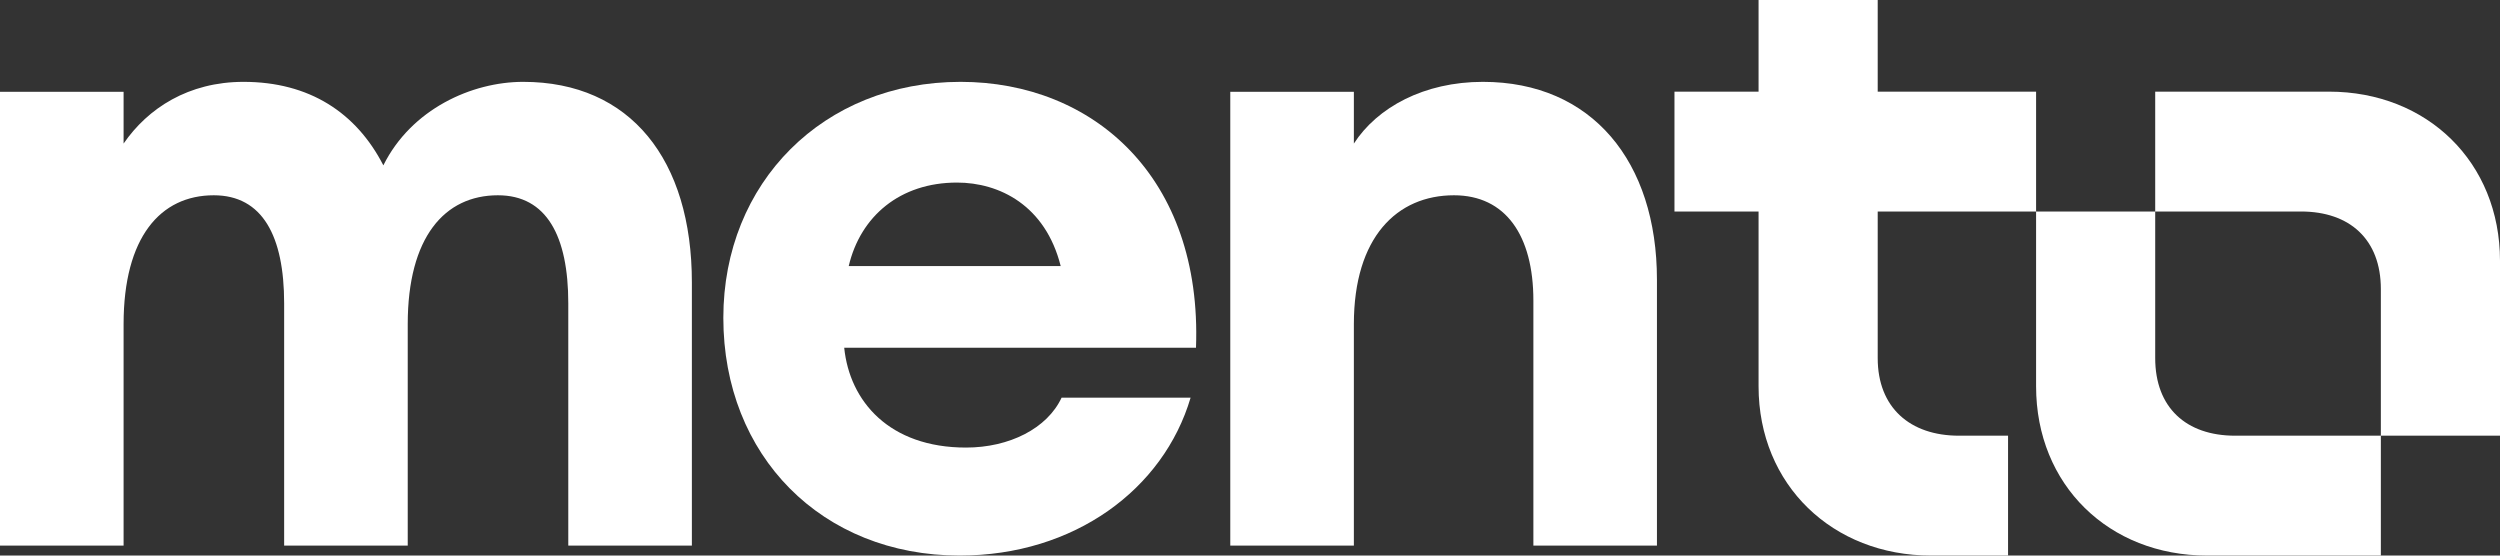 <svg width="108" height="24" viewBox="0 0 108 24" fill="none" xmlns="http://www.w3.org/2000/svg">
<rect x="0" y="0" width="108" height="24" fill="#333333" stroke="none"/>
<g id="mento logo">
<g id="Vector">
<path d="M87.959 9.137V3.959H81.117V0H75.97V3.959H72.337V9.137H75.97V16.69C75.97 20.954 79.179 24 83.417 24H86.748V18.822H84.628C82.509 18.822 81.117 17.604 81.117 15.472V9.137H87.959ZM102.853 18.822V24H95.345C91.107 24 87.959 20.954 87.959 16.69V9.137H93.105V15.472C93.105 17.604 94.437 18.822 96.556 18.822H102.853ZM93.105 9.137V3.959H100.613C104.851 3.959 108 7.005 108 11.269V18.822H102.853V12.487C102.853 10.355 101.521 9.137 99.402 9.137H93.105Z" fill="#fff"/>
<path d="M58.487 23.569H53.148V3.967H58.487V6.202C59.5 4.634 61.526 3.536 64.059 3.536C68.775 3.536 71.58 6.986 71.58 12.082V23.569H66.242V12.984C66.242 10.161 65.034 8.436 62.812 8.436C60.357 8.436 58.487 10.24 58.487 14.003V23.569Z" fill="#fff"/>
<path fill-rule="evenodd" clip-rule="evenodd" d="M45.861 17.179H51.434C50.265 21.138 46.407 24 41.458 24C35.496 24 31.248 19.688 31.248 13.729C31.248 7.887 35.574 3.536 41.497 3.536C47.225 3.536 51.94 7.652 51.667 15.023H36.47C36.704 17.335 38.418 19.335 41.731 19.335C43.601 19.335 45.238 18.512 45.861 17.179ZM41.341 7.887C43.172 7.887 45.16 8.868 45.822 11.494H36.665C37.171 9.338 38.886 7.887 41.341 7.887Z" fill="#fff"/>
<path d="M0 23.569H5.339V14.003C5.339 10.24 6.936 8.436 9.235 8.436C11.34 8.436 12.275 10.2 12.275 13.101V23.569H17.614V14.003C17.614 10.24 19.211 8.436 21.51 8.436C23.615 8.436 24.55 10.2 24.55 13.101V23.569H29.889V12.2C29.889 6.907 27.239 3.536 22.602 3.536C20.38 3.536 17.77 4.712 16.561 7.143C15.392 4.869 13.366 3.536 10.521 3.536C8.144 3.536 6.391 4.673 5.339 6.202V3.967H0V23.569Z" fill="#fff"/>
</g>
</g>
</svg>
